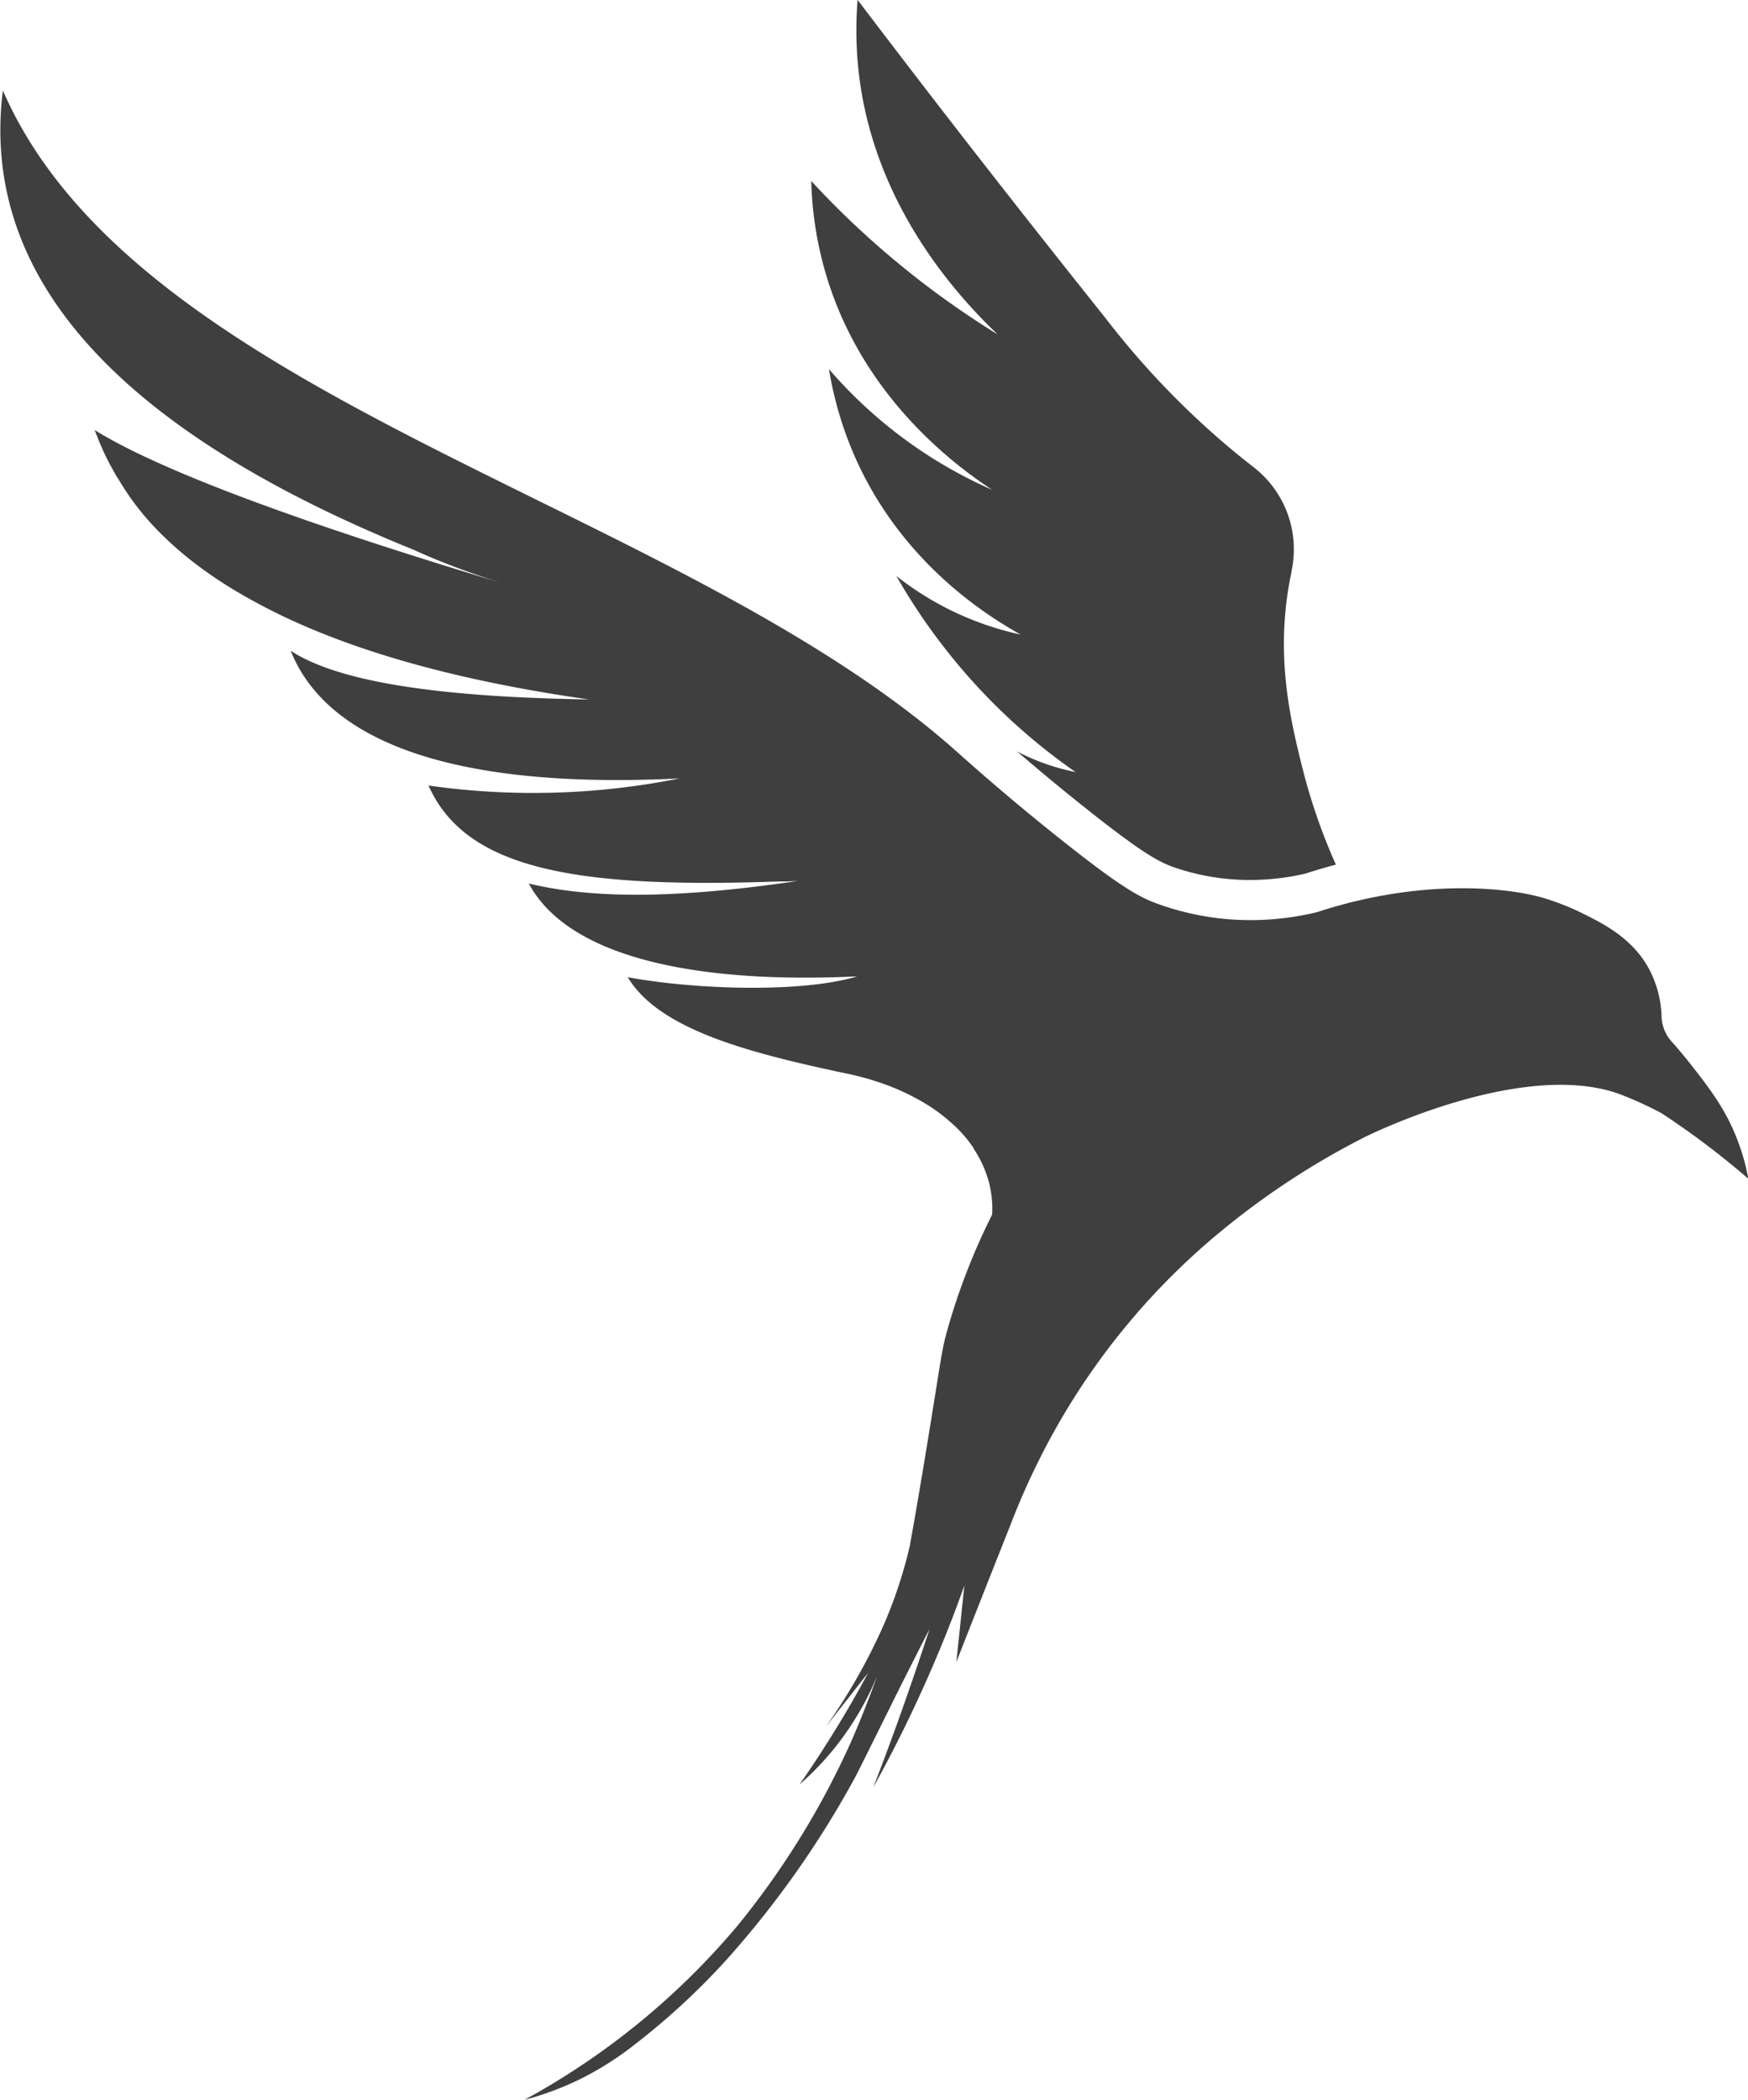 <svg xmlns="http://www.w3.org/2000/svg" viewBox="0 0 263.73 316.64"><defs><style>.cls-1{fill:#3f3f3f;}</style></defs><g id="Layer_2" data-name="Layer 2"><g id="Branding_by_Patrick_Liddell" data-name="Branding by Patrick Liddell"><g id="Logo_Icon_Black"><path class="cls-1" d="M262.26,172.24c-1.77-4.8-4.33-8.11-7.1-11.64-.74-.94-1.72-2.15-2.95-3.53a5.91,5.91,0,0,1-1.52-3.71,16.23,16.23,0,0,0-1.95-7.35c-2.57-4.66-7-6.82-10.57-8.56a37.88,37.88,0,0,0-5.63-2.13c-5.39-1.48-16.41-2.5-29.66,1h0l0,0c-1.38.37-2.79.78-4.22,1.25a42.81,42.81,0,0,1-8,1.14,41.18,41.18,0,0,1-16-2.41c-2.75-1-5.49-2.46-14.65-9.74-4.06-3.23-9.42-7.63-15.58-13.14h0c-42-37.48-123.55-52.81-144-99.78q-5.22,42.06,62,69.28C67,85,71,86.4,74.11,87.42l1.37.44q-46.77-14.08-61.19-23,.18.51.42,1.08a38.64,38.64,0,0,0,2.57,5.35c.19.35.4.7.61,1l.07.12c.34.57.7,1.15,1.09,1.73,1.67,2.5,6.74,9.83,19.59,16.72Q57.29,101,88.86,105.48c-24.58-.39-38.32-3-45-7.34,5.24,13.15,23.35,21,58.65,19.25a112.07,112.07,0,0,1-37.86,1.07c5.54,12.46,21.68,15.58,52.77,14.47l1.21,0,1.74-.08c-18.64,2.75-31.18,2.66-40.58.39,5.87,11,24.79,15.18,49.54,14-8.31,2.53-24.52,2-34.61.13,4.63,7.78,17.93,11.26,31.37,14.18l2,.42a41.34,41.34,0,0,1,4.28,1.16,34.69,34.69,0,0,1,6.46,2.84h0a25.93,25.93,0,0,1,4.07,2.81l.14.12.17.15a19.32,19.32,0,0,1,3.71,4.14l0,.07a17.14,17.14,0,0,1,2.1,4.38,15.78,15.78,0,0,1,.67,5.52,98.33,98.33,0,0,0-6.79,17.51c-.3,1.1-.49,1.89-.69,2.93-.41,2.13-.87,5.35-2.39,14.6-1.05,6.41-1.89,11.26-2.57,15a68.84,68.84,0,0,1-4.2,12.47,88.29,88.29,0,0,1-7.29,13.05c-.68,1-1.13,1.62-1.2,1.72v0l6.42-8.17c-1.93,3.6-4.11,7.33-6.56,11.16-1.26,2-2.54,3.88-3.81,5.7a43.41,43.41,0,0,0,4.88-5,44.56,44.56,0,0,0,6.88-11.45c-1,2.75-2.31,6.23-4,10.06a124.38,124.38,0,0,1-17.13,27.7,112,112,0,0,1-32.12,26.23,45.51,45.51,0,0,0,8.3-3.08,46.58,46.58,0,0,0,7.76-4.82,107.36,107.36,0,0,0,14.32-13.11,145,145,0,0,0,19.41-27.44c.47-.85,2.27-4.49,5.88-11.77,0,0,2.23-4.49,5.46-10.8q-2.22,6.81-4.77,13.93-1.83,5.08-3.71,9.93a204.78,204.78,0,0,0,9.73-20.07c1.49-3.54,2.82-7,4-10.34q-.6,5.77-1.21,11.54,4-10.2,8.06-20.42c.12-.32.25-.64.37-.95l.07-.18q1.66-4.22,3.65-8.26a105.8,105.8,0,0,1,27.86-35.22,118,118,0,0,1,21.52-14.09s23.85-12,38.69-6.47a56.42,56.42,0,0,1,6.15,2.81,125,125,0,0,1,13.12,9.9A32.4,32.4,0,0,0,262.26,172.24Z"/><path class="cls-1" d="M149.7,73.87a69.36,69.36,0,0,1-11.51-6.42,69.54,69.54,0,0,1-13.12-11.78A54.76,54.76,0,0,0,129.49,70c6.94,14.79,18.84,22.54,24.49,25.69a45.88,45.88,0,0,1-18.74-8.83,91.13,91.13,0,0,0,11.65,16.06,89.93,89.93,0,0,0,15.39,13.51,33,33,0,0,1-7.1-2.27c-.61-.27-1.19-.56-1.74-.85,3.41,2.93,6.86,5.79,10.32,8.54,8.65,6.87,10.94,8,13,8.81a35,35,0,0,0,13.56,2,36.45,36.45,0,0,0,6.65-.92c1.43-.47,2.88-.9,4.32-1.28h0l.26-.07a89.09,89.09,0,0,1-5-14.39c-1.89-7.51-4.3-17.55-1.7-29.71l0-.12a15.66,15.66,0,0,0-5.74-15.74l-1.44-1.13a125.43,125.43,0,0,1-20.94-21.41c-10-12.52-22.72-28.64-37.34-47.91a57,57,0,0,0,.13,10.57c2.15,20,14.59,33.76,21,39.88A133.13,133.13,0,0,1,133.5,38,132.34,132.34,0,0,1,122.4,27.3,54.29,54.29,0,0,0,124.81,42C130.39,60,144,70.13,149.7,73.87Z"/></g></g></g></svg>